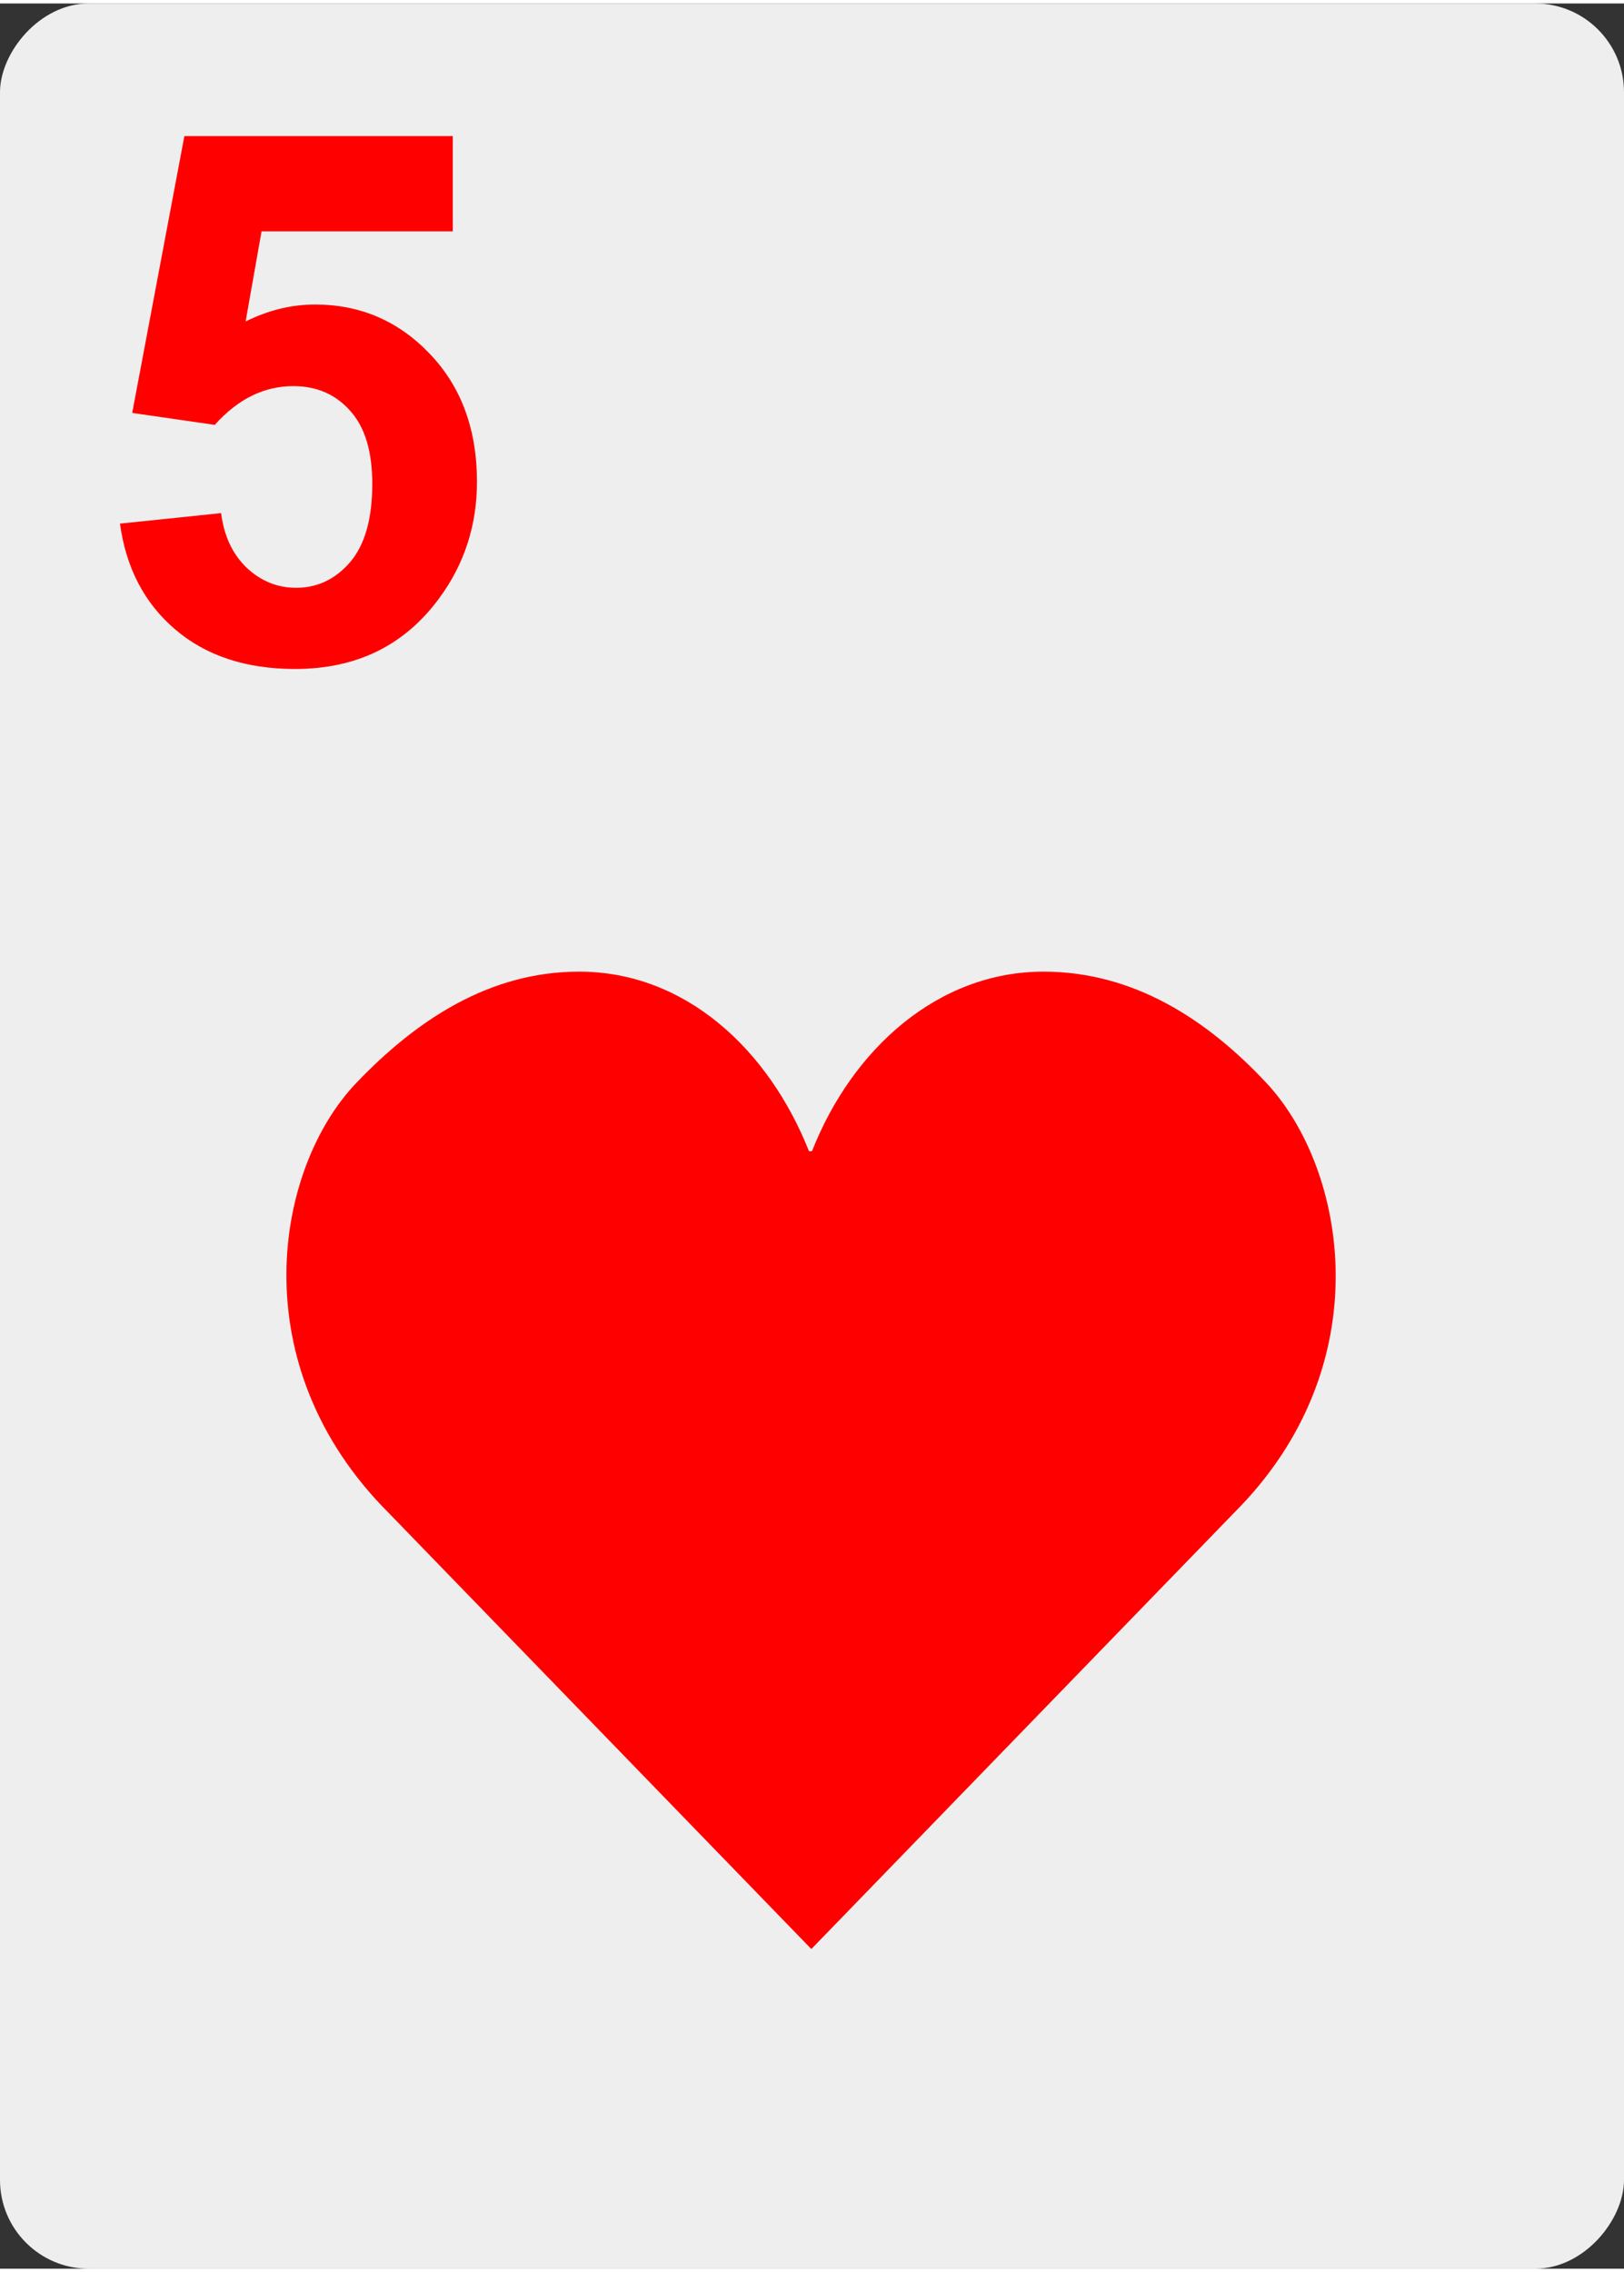 <svg xmlns="http://www.w3.org/2000/svg" width="366" height="512" viewBox="0 0 96.8 135" fill="red"><rect x="0" y="0" width="96.8" height="135" fill="#333333" stroke="none"/><rect transform="scale(1 -1)" y="-135" width="96.8" height="135" ry="5.29" fill="#eee"/><path d="M48.4 68.4c2.39-6.08 7.5-10.7 13.8-10.7 5.34 0 9.73 2.82 13.3 6.65 4.75 5.09 6.87 16.8-1.94 25.6l-25.2 26-25.2-26c-8.8-8.8-6.79-20.5-1.94-25.6 3.62-3.79 7.97-6.65 13.3-6.65 6.34 0 11.3 4.65 13.7 10.7"/><path d="M7.14 31l6.04-.626q.259 2.05 1.53 3.26 1.27 1.19 2.94 1.19 1.9 0 3.22-1.53 1.32-1.55 1.32-4.66 0-2.91-1.32-4.36-1.3-1.47-3.39-1.47-2.61 0-4.68 2.31l-4.92-.712 3.11-16.5h16v5.68h-11.4l-.95 5.37q2.03-1.01 4.14-1.01 4.04 0 6.84 2.94 2.81 2.94 2.81 7.62 0 3.91-2.27 6.97-3.09 4.19-8.57 4.19-4.38 0-7.14-2.35-2.76-2.35-3.3-6.32z"/></svg>